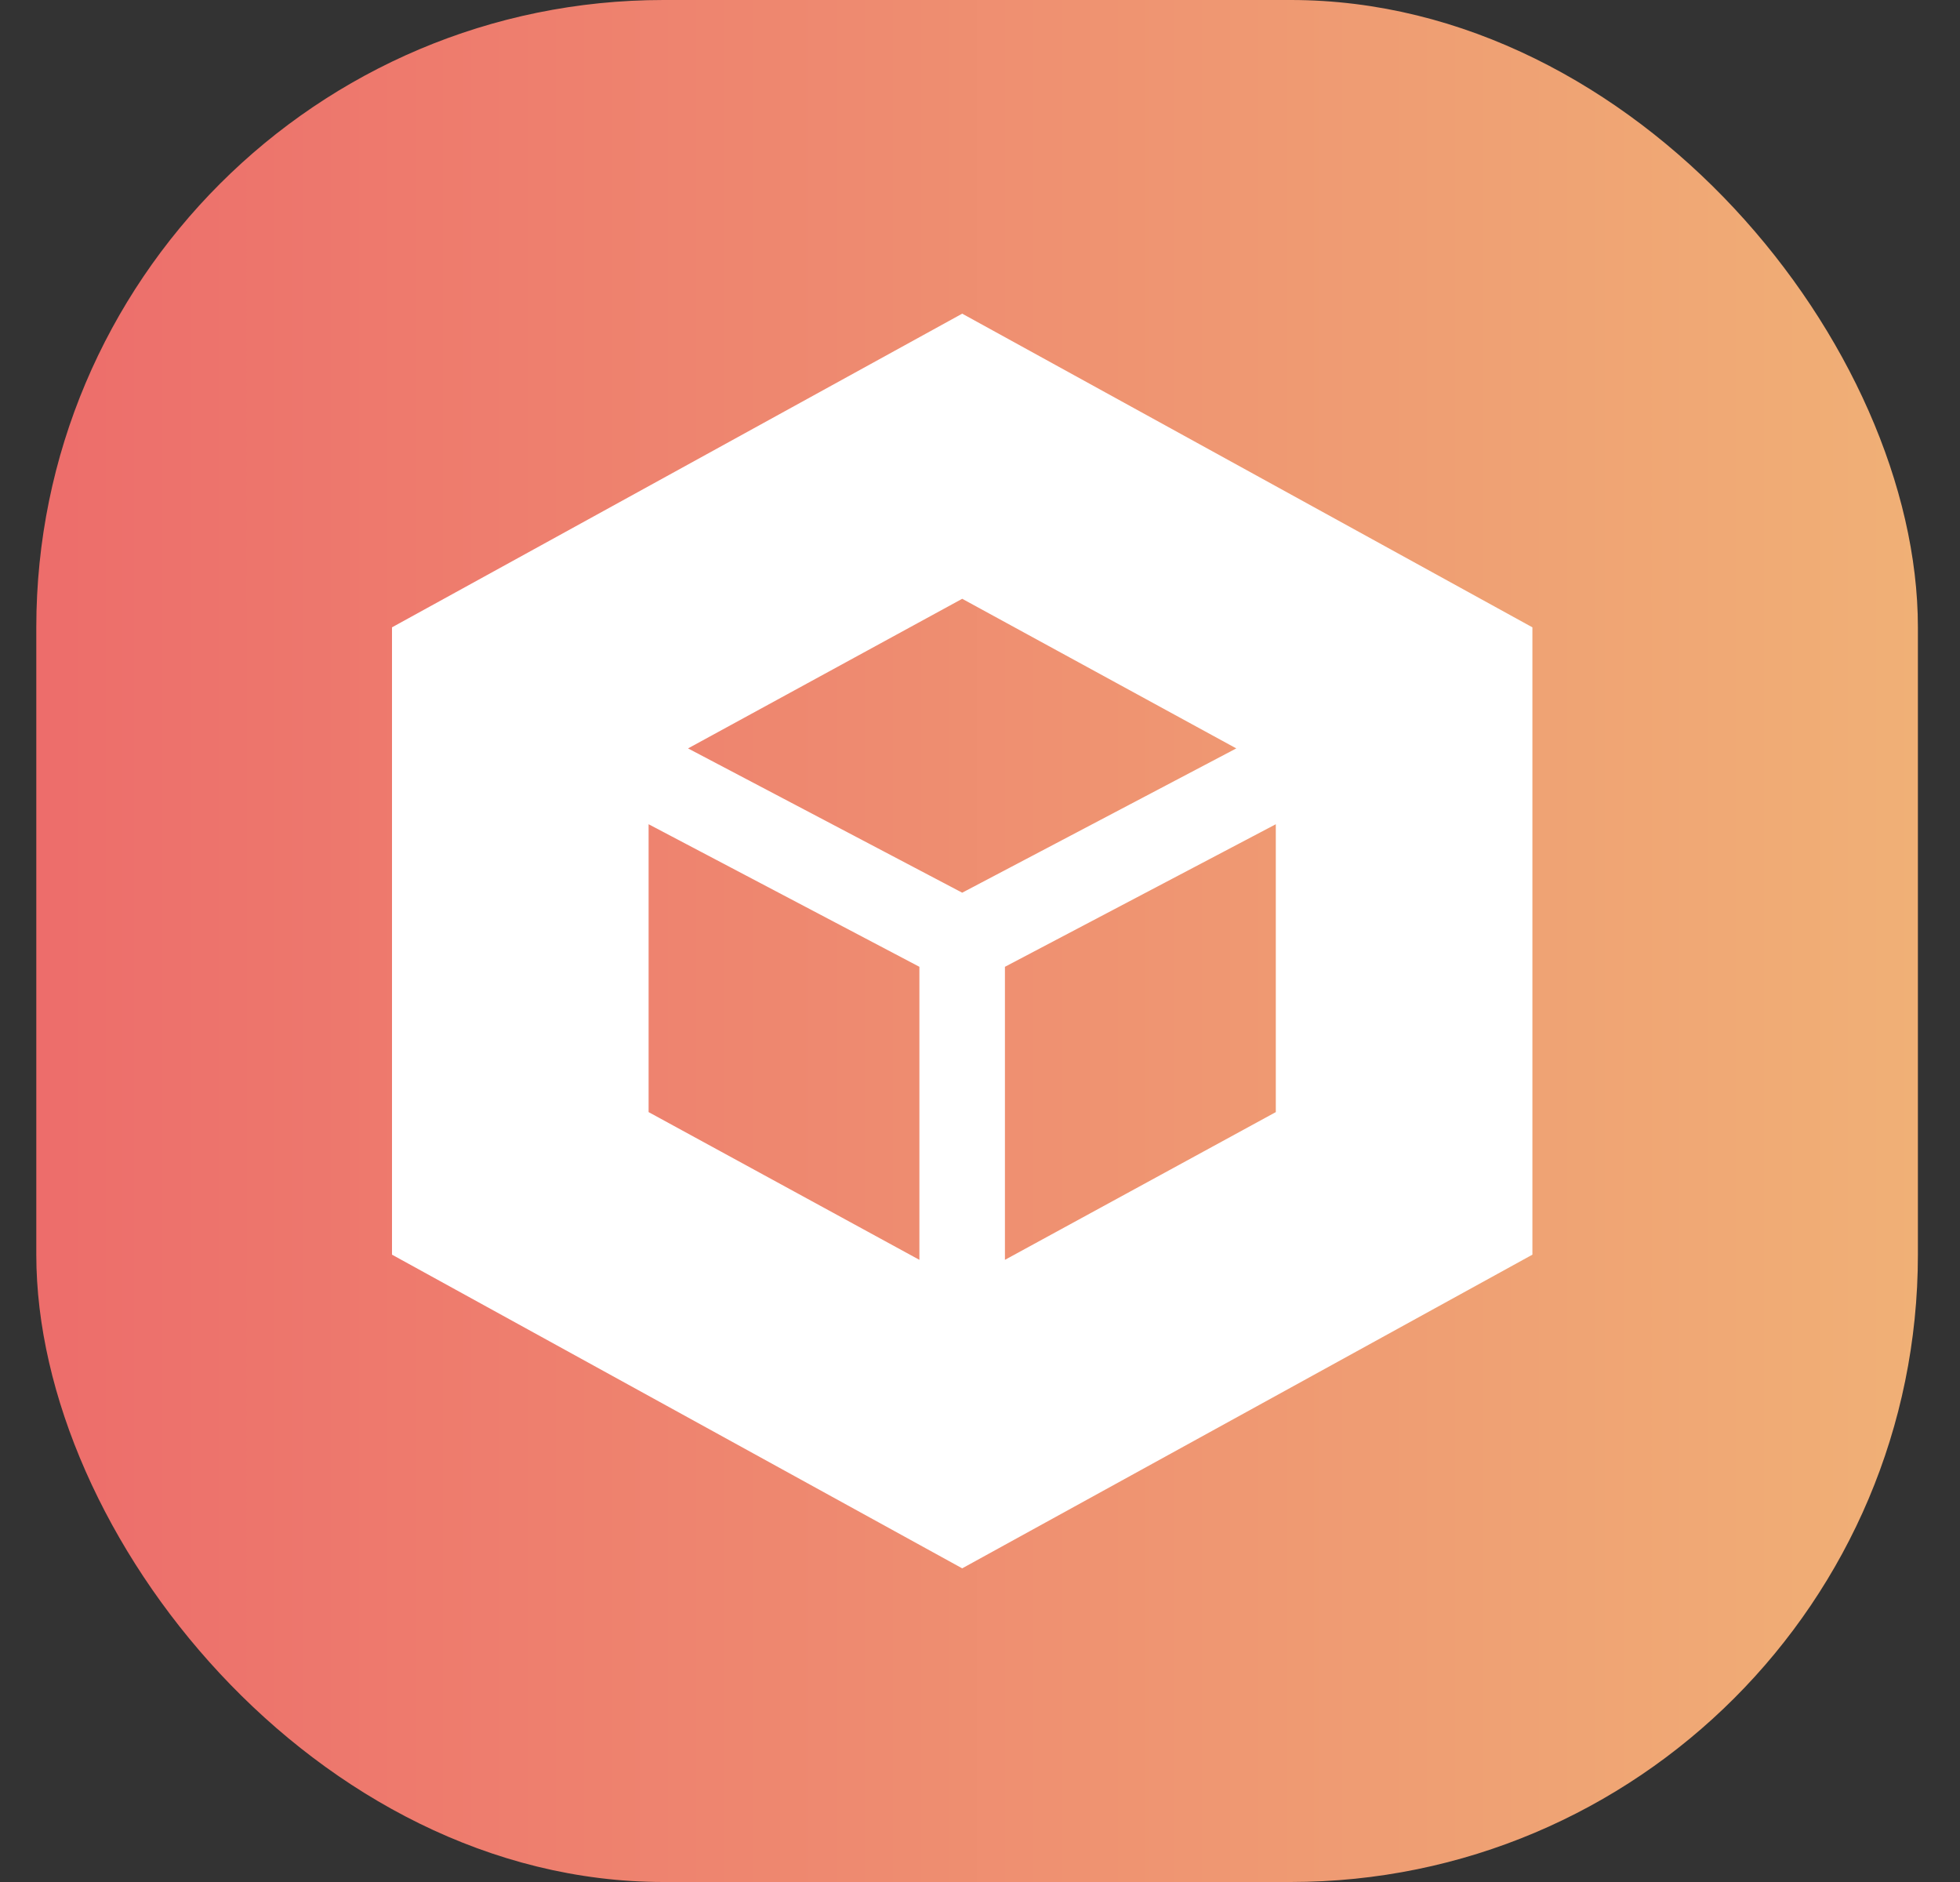 <svg xmlns="http://www.w3.org/2000/svg" width="25" height="24" fill="none" viewBox="0 0 25 24" id="apache-netbeans"><rect x="0" y="0" width="25" height="24" fill="#333333" stroke="none"/><rect width="24" height="24" x=".463" fill="url(#paint0_linear_302_4658)" rx="8"></rect><path fill="#fff" fill-rule="evenodd" d="M12.273 4L5 8V16L12.273 20L19.546 16V8L12.273 4ZM12.273 7.636L8.776 9.544L12.273 11.384L15.769 9.544L12.273 7.636ZM8.273 14.182V10.511L11.727 12.329V16.066L8.273 14.182ZM16.273 14.182L12.818 16.066V12.329L16.273 10.511V14.182Z" clip-rule="evenodd"></path><defs><linearGradient id="paint0_linear_302_4658" x1=".463" x2="24.463" y1="12" y2="12" gradientUnits="userSpaceOnUse"><stop stop-color="#ED6D6B"></stop><stop offset="1" stop-color="#F0B076"></stop></linearGradient></defs></svg>